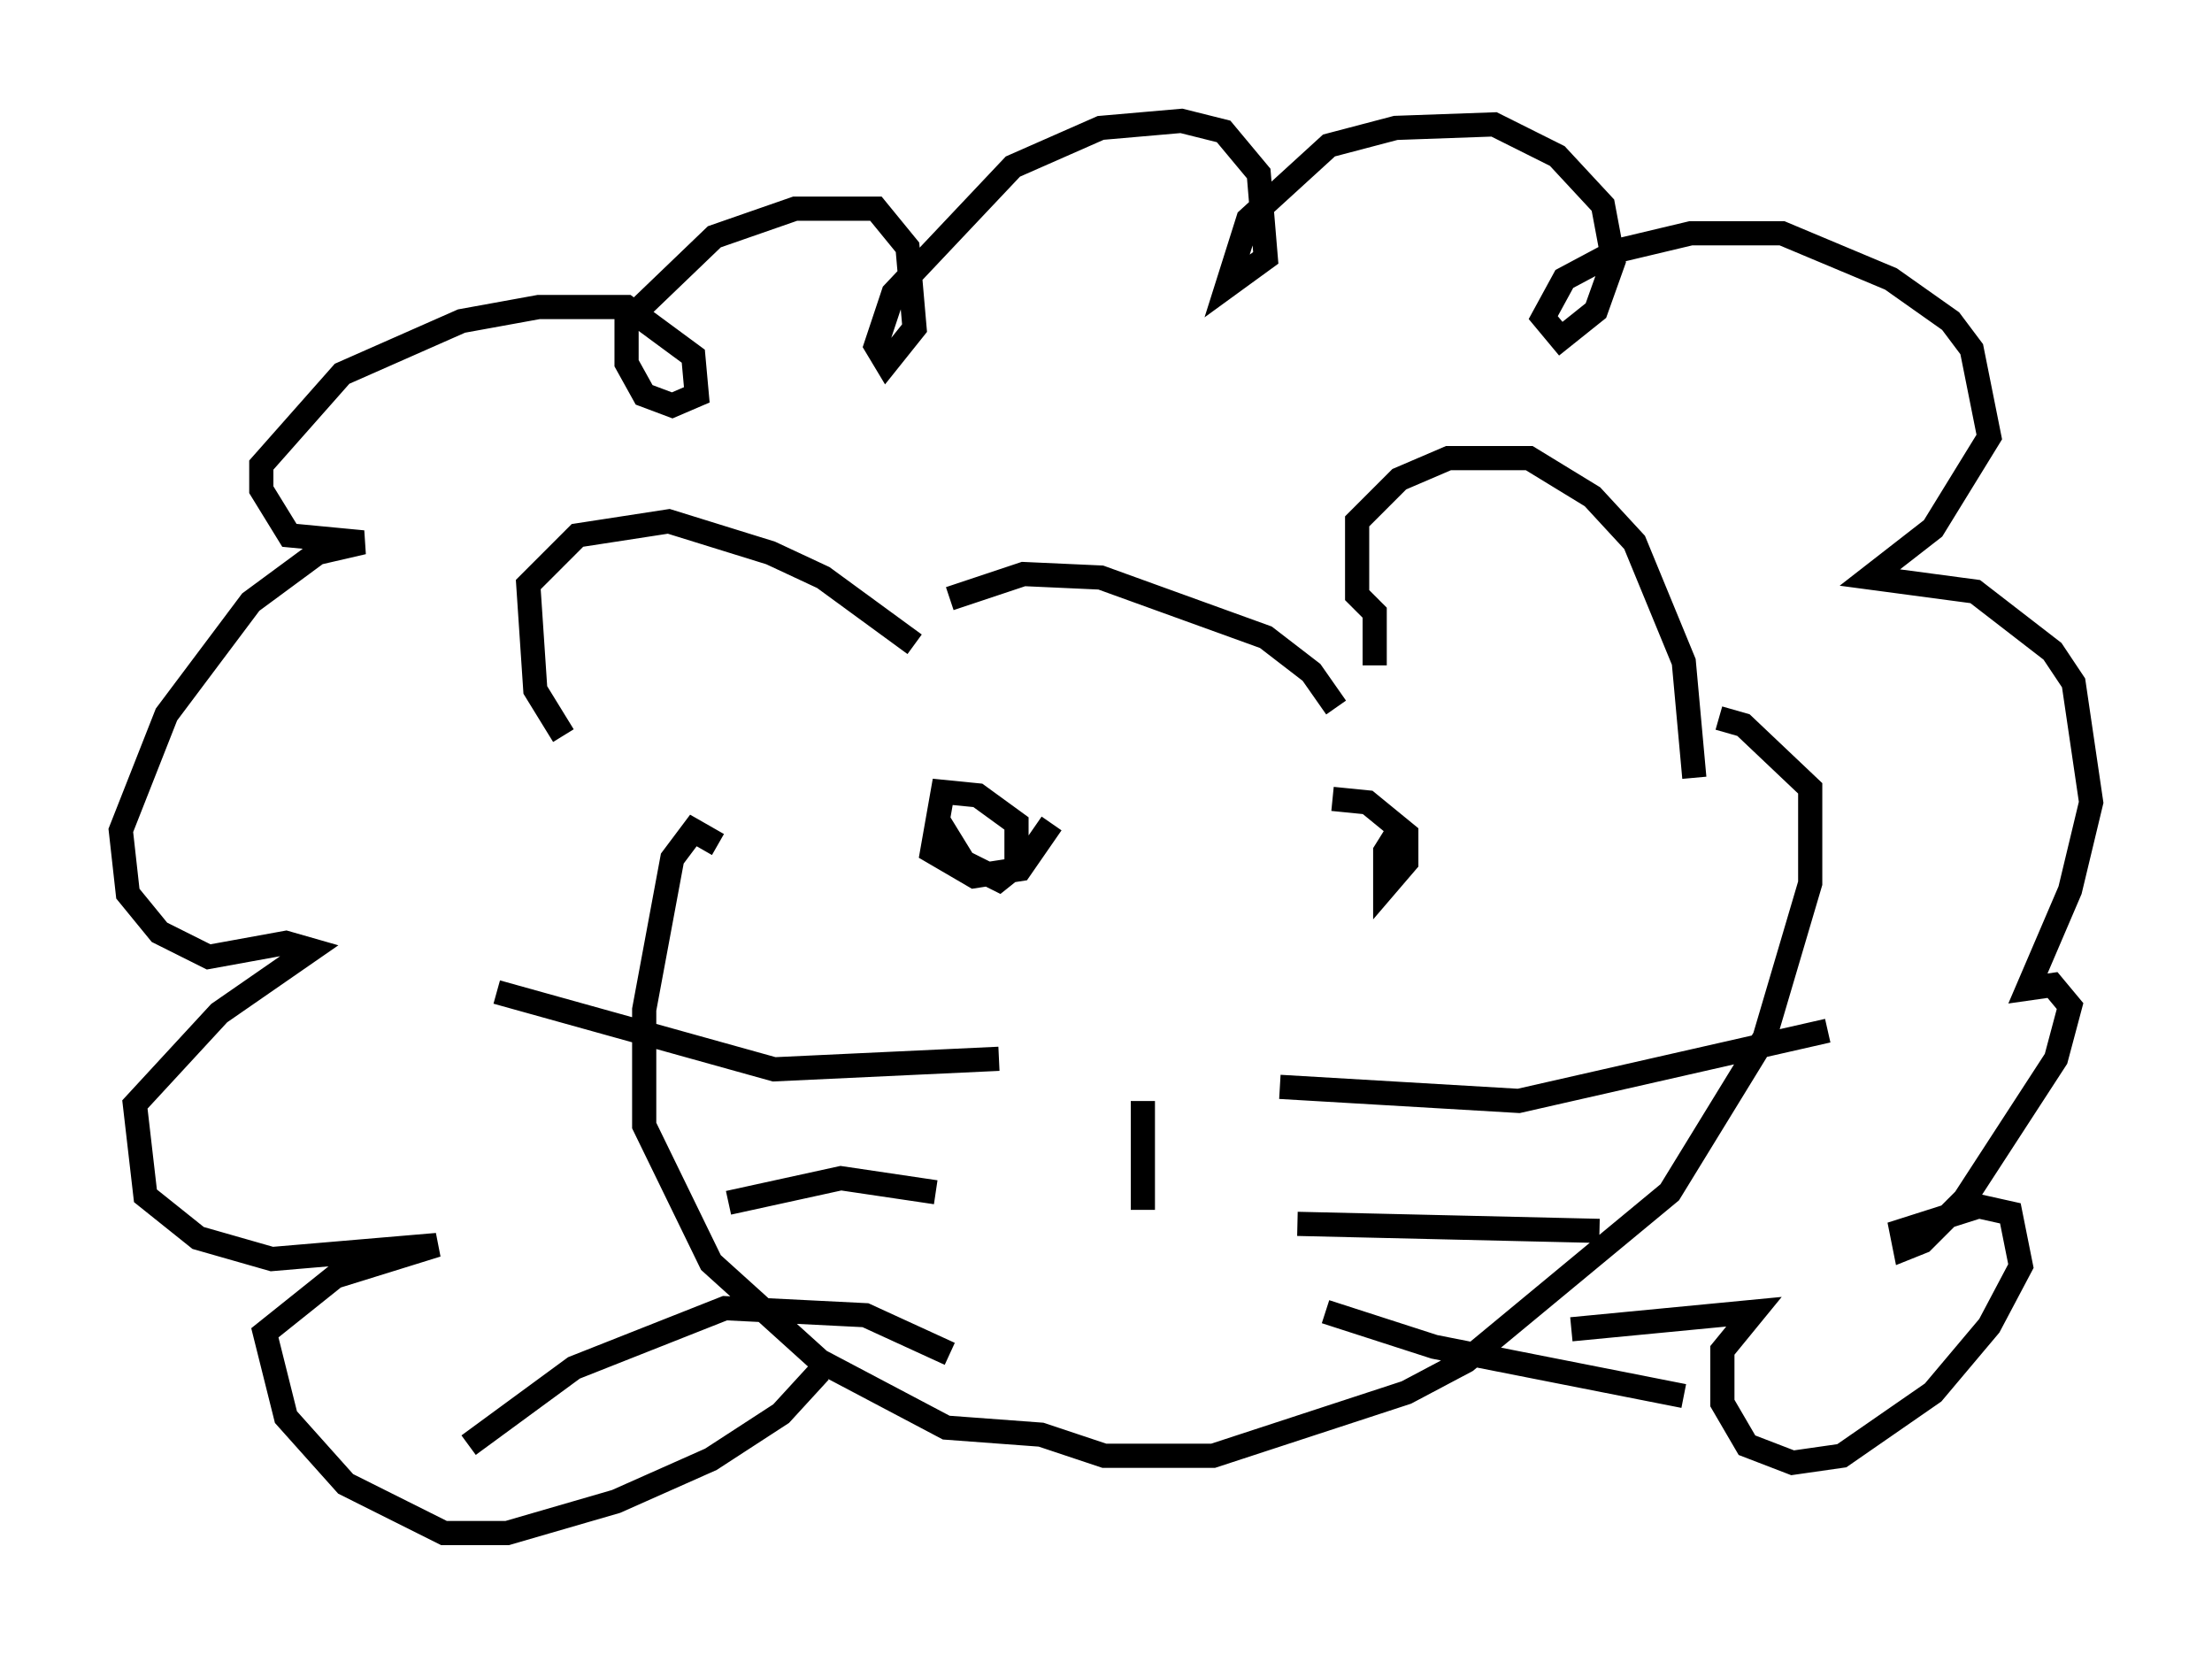 <?xml version="1.0" encoding="utf-8" ?>
<svg baseProfile="full" height="68.391" version="1.1" width="91.486" xmlns="http://www.w3.org/2000/svg" xmlns:ev="http://www.w3.org/2001/xml-events" xmlns:xlink="http://www.w3.org/1999/xlink"><defs /><rect fill="white" height="68.391" width="91.486" x="0" y="0" /><path d="M26.207, 32.888 m-2.905, -2.469 l-1.162, -1.888 -0.291, -4.358 l2.034, -2.034 3.777, -0.581 l4.212, 1.307 2.179, 1.017 l3.777, 2.76 m19.028, 0.872 l0.0, -2.179 -0.726, -0.726 l0.0, -3.05 1.743, -1.743 l2.034, -0.872 3.341, 0.0 l2.615, 1.598 1.743, 1.888 l2.034, 4.939 0.436, 4.793 m-14.816, -2.905 l-1.017, -1.453 -1.888, -1.453 l-6.827, -2.469 -3.196, -0.145 l-3.05, 1.017 m-9.587, 10.168 l-1.017, -0.581 -0.872, 1.162 l-1.162, 6.246 0.0, 4.793 l2.76, 5.665 4.503, 4.067 l5.229, 2.76 3.922, 0.291 l2.615, 0.872 4.503, 0.0 l7.989, -2.615 2.469, -1.307 l8.425, -6.972 3.922, -6.391 l1.888, -6.391 0.0, -3.922 l-2.76, -2.615 -1.017, -0.291 m-29.776, 14.089 l-9.296, 0.436 -11.475, -3.196 m18.156, 8.279 l-3.922, -0.581 -4.648, 1.017 m9.151, 6.246 l-3.486, -1.598 -5.81, -0.291 l-6.246, 2.469 -4.358, 3.196 m33.553, -14.816 l9.877, 0.581 12.782, -2.905 m-21.933, 7.989 l12.492, 0.291 m-11.33, 3.341 l4.503, 1.453 10.313, 2.034 m-30.938, -23.966 l1.162, 1.888 1.453, 0.726 l0.726, -0.581 0.0, -1.743 l-1.598, -1.162 -1.453, -0.145 l-0.436, 2.469 1.743, 1.017 l1.888, -0.291 1.307, -1.888 m14.525, 0.0 l-0.726, 1.162 0.0, 1.453 l0.872, -1.017 0.0, -1.162 l-1.598, -1.307 -1.453, -0.145 m-7.844, 12.492 l0.0, 4.503 m-13.363, 6.682 l-1.598, 1.743 -2.905, 1.888 l-3.922, 1.743 -4.503, 1.307 l-2.615, 0.0 -4.067, -2.034 l-2.469, -2.76 -0.872, -3.486 l2.905, -2.324 4.212, -1.307 l-6.827, 0.581 -3.05, -0.872 l-2.179, -1.743 -0.436, -3.777 l3.486, -3.777 3.777, -2.615 l-1.017, -0.291 -3.196, 0.581 l-2.034, -1.017 -1.307, -1.598 l-0.291, -2.615 1.888, -4.793 l3.486, -4.648 2.76, -2.034 l1.888, -0.436 -3.05, -0.291 l-1.162, -1.888 0.0, -1.017 l3.341, -3.777 4.939, -2.179 l3.196, -0.581 3.631, 0.0 l2.76, 2.034 0.145, 1.598 l-1.017, 0.436 -1.162, -0.436 l-0.726, -1.307 0.0, -1.743 l3.631, -3.486 3.341, -1.162 l3.341, 0.0 1.307, 1.598 l0.291, 3.341 -1.162, 1.453 l-0.436, -0.726 0.726, -2.179 l4.939, -5.229 3.631, -1.598 l3.341, -0.291 1.743, 0.436 l1.453, 1.743 0.291, 3.486 l-1.598, 1.162 0.872, -2.76 l3.341, -3.05 2.76, -0.726 l4.067, -0.145 2.615, 1.307 l1.888, 2.034 0.436, 2.324 l-0.726, 2.034 -1.453, 1.162 l-0.726, -0.872 0.872, -1.598 l2.179, -1.162 3.05, -0.726 l3.777, 0.0 4.503, 1.888 l2.469, 1.743 0.872, 1.162 l0.726, 3.631 -2.324, 3.777 l-2.615, 2.034 4.358, 0.581 l3.196, 2.469 0.872, 1.307 l0.726, 4.939 -0.872, 3.631 l-1.743, 4.067 1.017, -0.145 l0.726, 0.872 -0.581, 2.179 l-3.777, 5.81 -1.743, 1.743 l-0.726, 0.291 -0.145, -0.726 l3.196, -1.017 1.307, 0.291 l0.436, 2.179 -1.307, 2.469 l-2.324, 2.76 -3.777, 2.615 l-2.034, 0.291 -1.888, -0.726 l-1.017, -1.743 0.0, -2.179 l1.307, -1.598 -7.553, 0.726 " fill="none" stroke="black" stroke-width="1" /></svg>